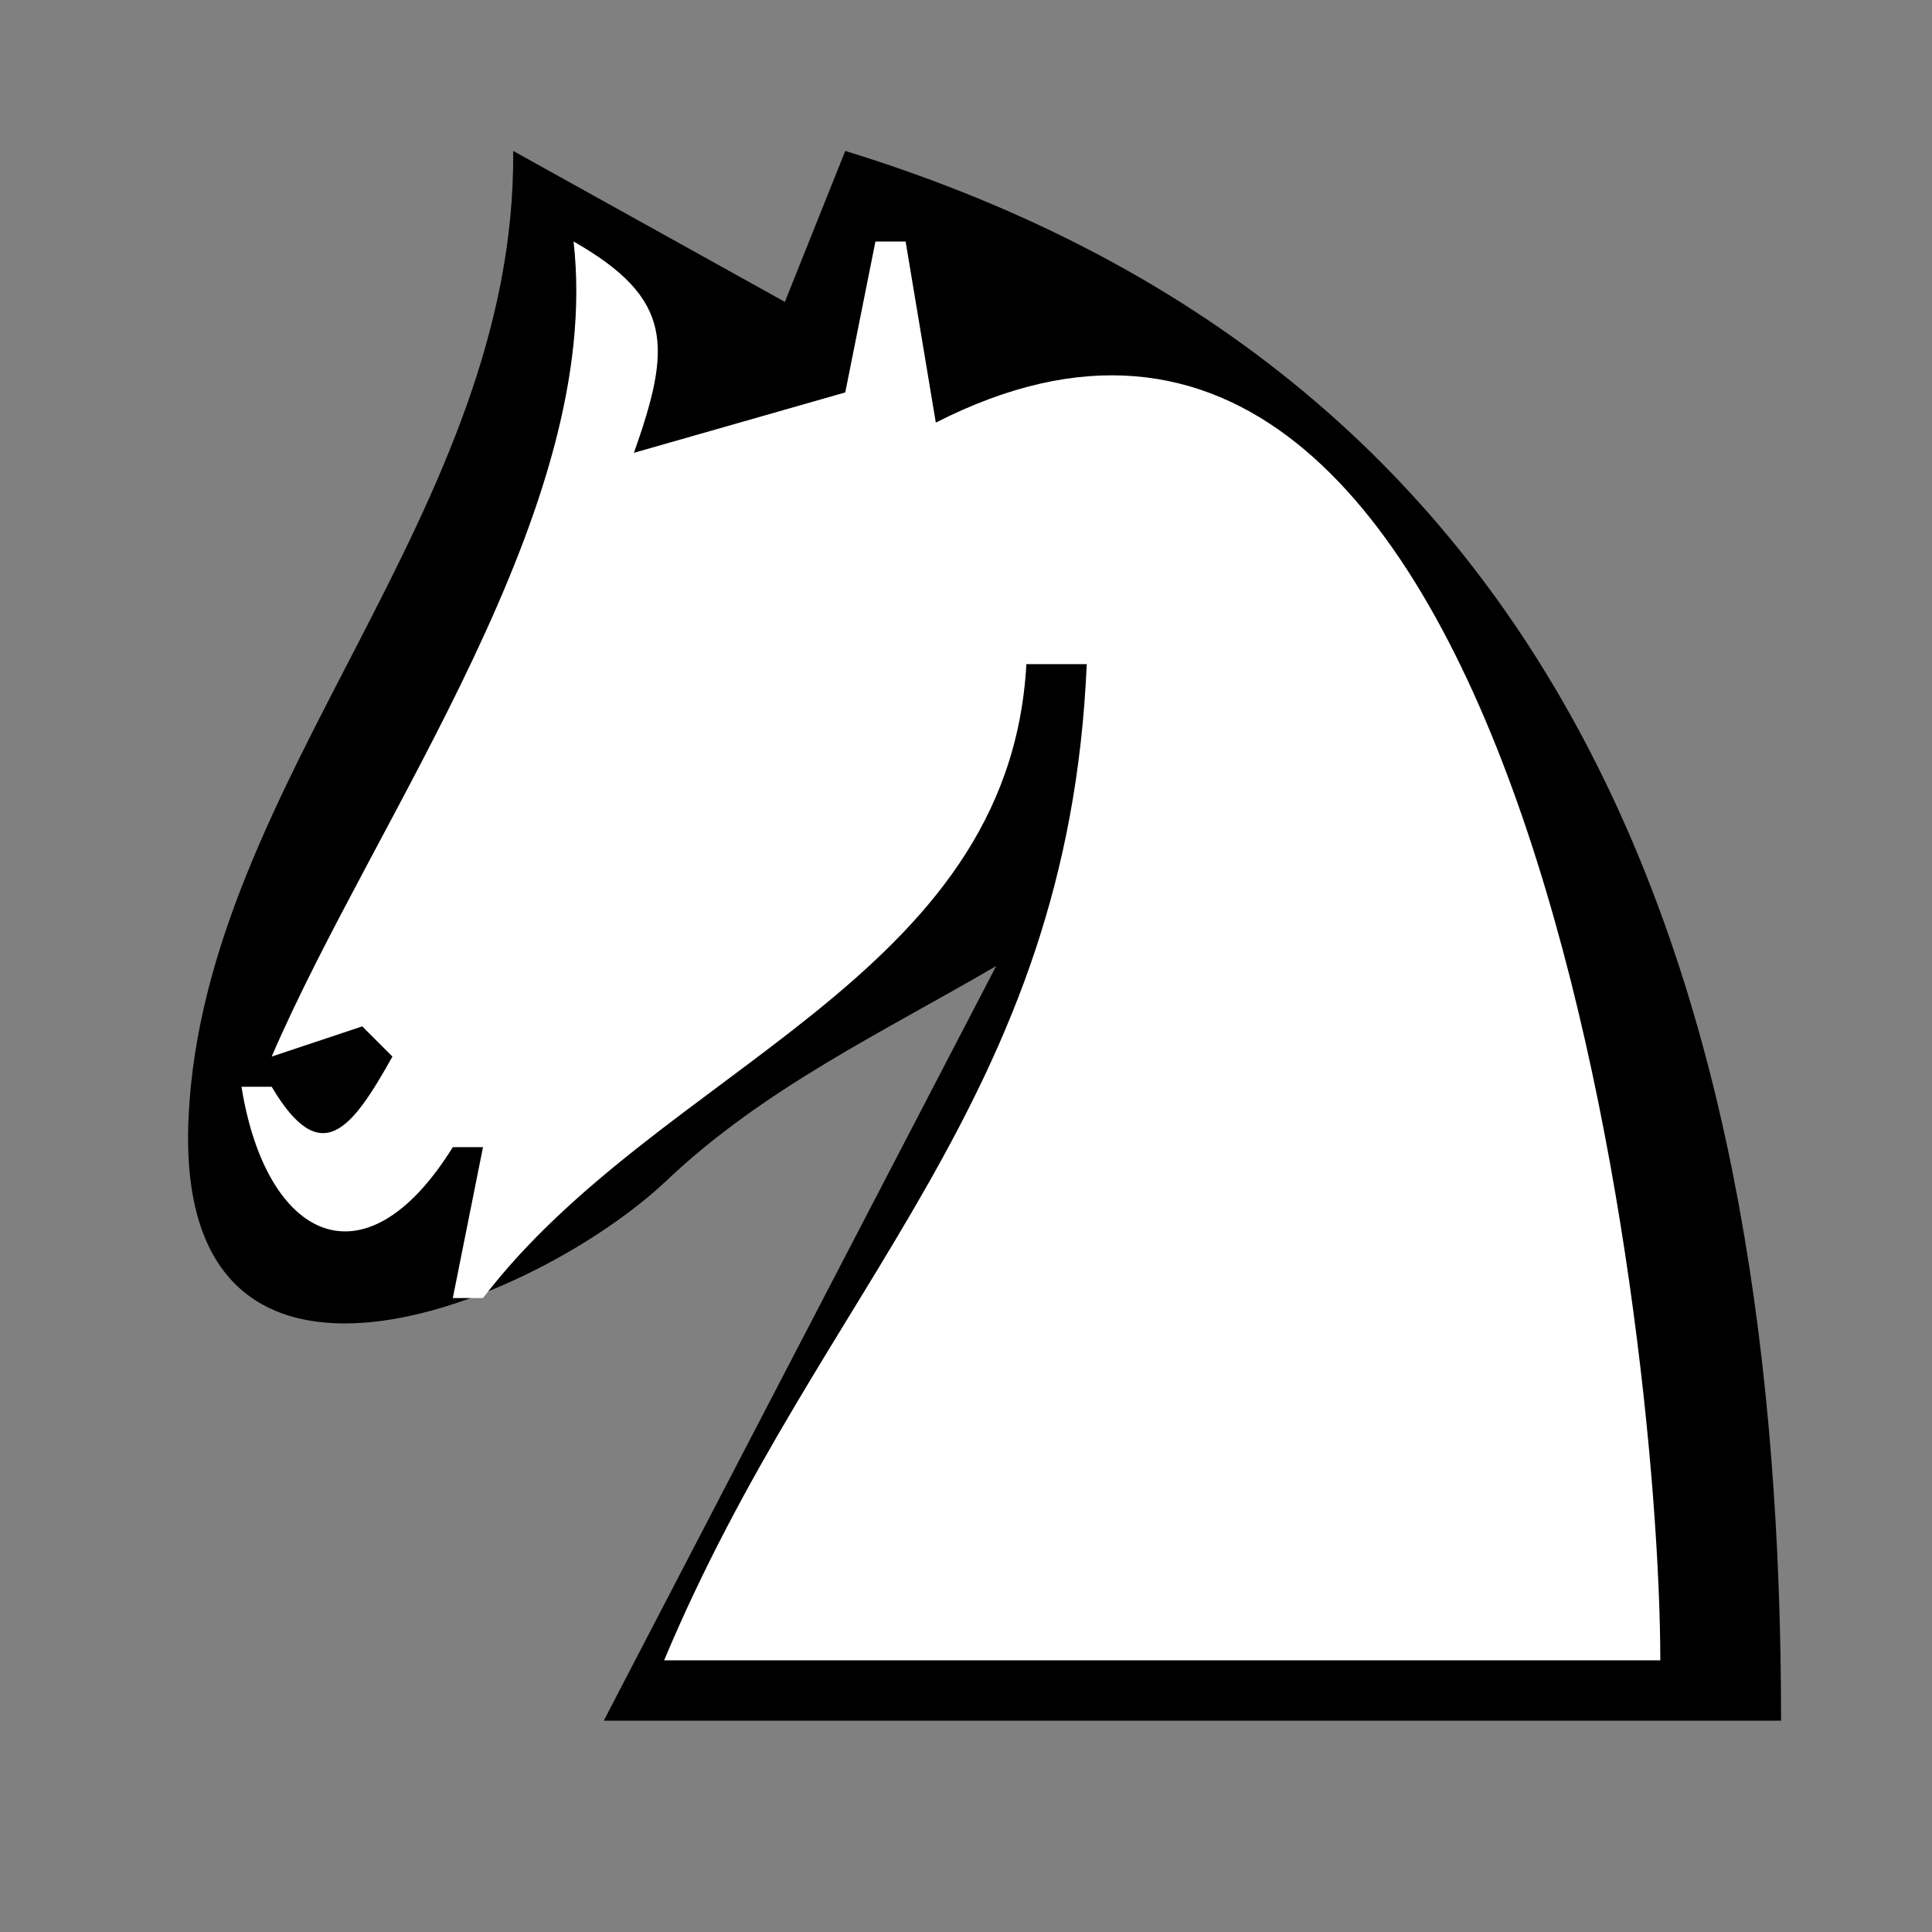 <?xml version="1.0" standalone="yes"?>
<svg width="64" height="64">
<rect width="100%" height="100%" fill="#808080" stroke="none"/>
<path style="fill:#000000; stroke:none;" d="M17 5C17.107 16.973 6.772 25.853 6.247 36.996C5.718 48.212 17.765 43.197 22.09 39.1C25.312 36.047 29.209 34.215 33 32L20 57L59 57C59 33.314 52.538 12.553 28 5L26 10L17 5z"/>
<path style="fill:#ffffff; stroke:none;" d="M19 8C20.004 16.876 12.44 27.016 9 35L12 34L13 35C11.652 37.409 10.636 38.764 9 36L8 36C8.8 41.018 12.053 42.745 15 38L16 38L15 43L16 43C21.852 35.342 33.427 32.461 34 22L36 22C35.379 36.463 27.234 42.515 22 55L55 55C54.993 43.785 50.38 4.116 31 14L30 8L29 8L28 13L21 15C22.238 11.497 22.332 9.899 19 8z"/>
<path style="fill:#000000; stroke:none;" d="M17 23L23 17L17 23z"/>
</svg>
